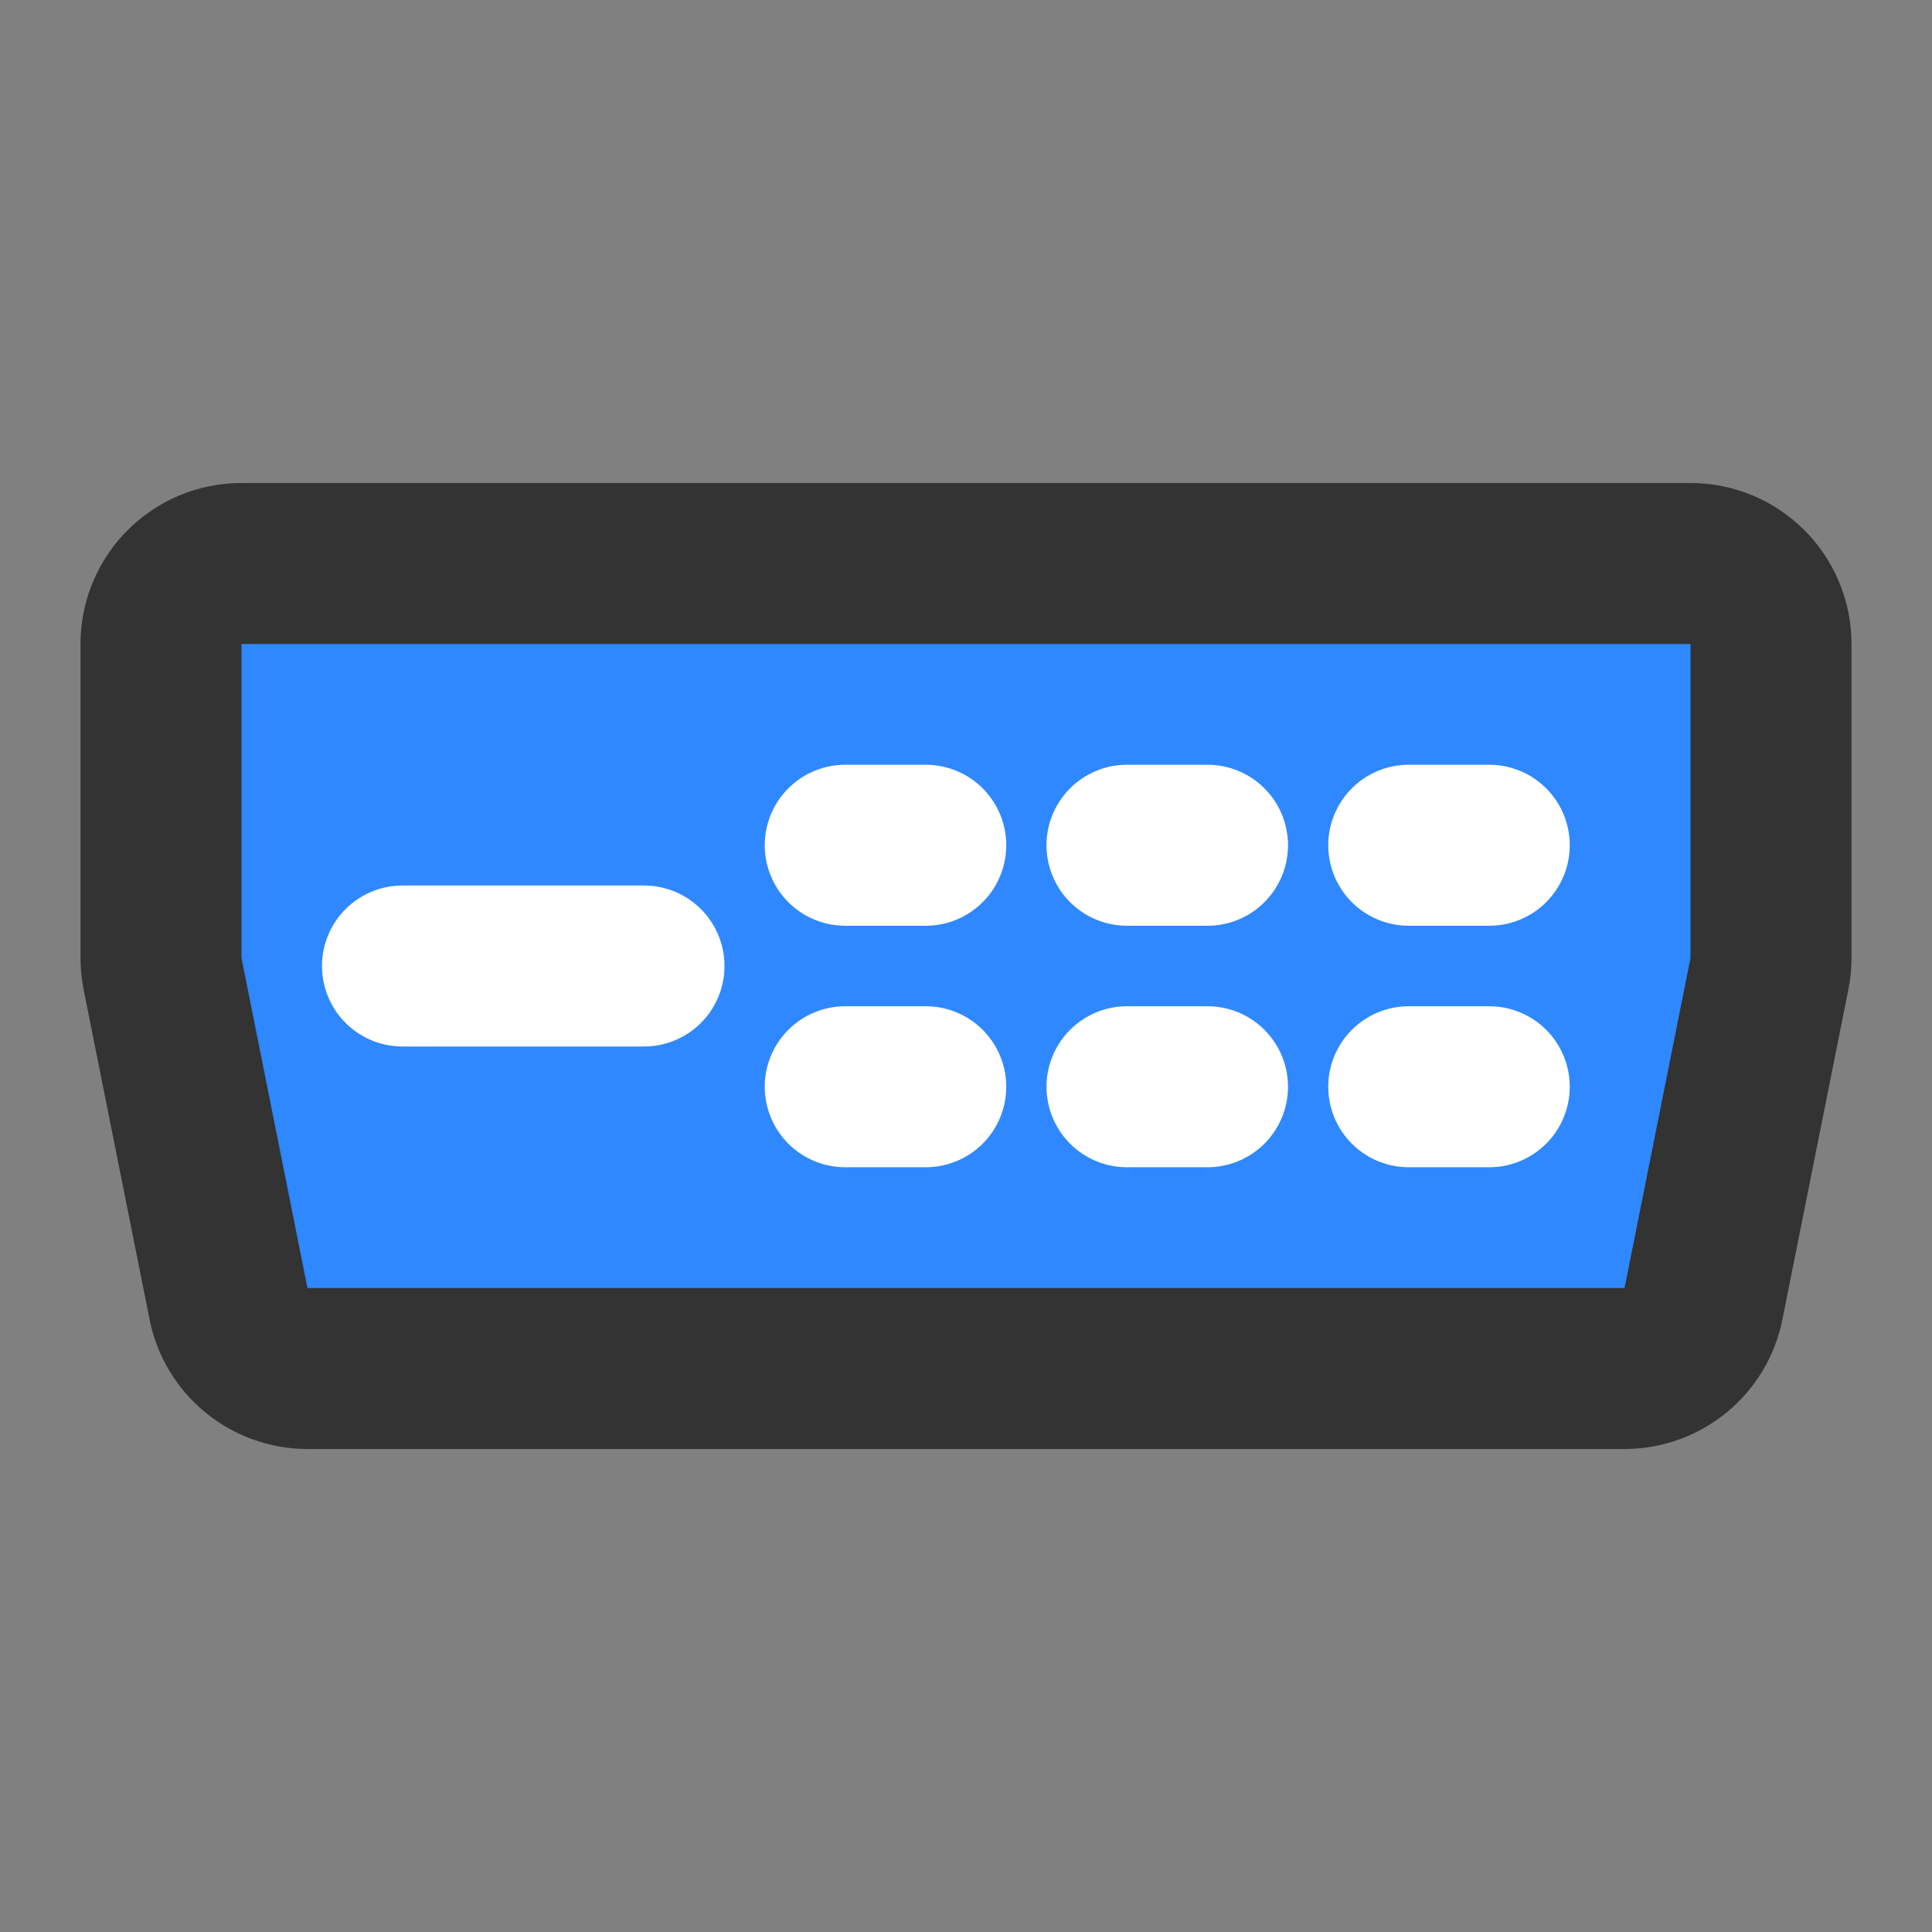 <?xml version="1.0" encoding="UTF-8"?><svg width="24" height="24" viewBox="0 0 48 48" fill="none" xmlns="http://www.w3.org/2000/svg"><rect x="0" y="0" width="48" height="48" fill="#808080" stroke="none"/><path d="M4 16C4 14.895 4.895 14 6 14H42C43.105 14 44 14.895 44 16V23.802C44 23.934 43.987 24.065 43.961 24.194L42.322 32.392C42.135 33.327 41.314 34 40.36 34H7.64C6.686 34 5.865 33.327 5.678 32.392L4.039 24.194C4.013 24.065 4 23.934 4 23.802V16Z" fill="#2F88FF" stroke="#333" stroke-width="4" stroke-linecap="round" stroke-linejoin="round"/><path d="M10 24H16" stroke="#FFF" stroke-width="4" stroke-linecap="round" stroke-linejoin="round"/><path d="M21 21H23" stroke="#FFF" stroke-width="4" stroke-linecap="round" stroke-linejoin="round"/><path d="M21 27H23" stroke="#FFF" stroke-width="4" stroke-linecap="round" stroke-linejoin="round"/><path d="M28 21H30" stroke="#FFF" stroke-width="4" stroke-linecap="round" stroke-linejoin="round"/><path d="M28 27H30" stroke="#FFF" stroke-width="4" stroke-linecap="round" stroke-linejoin="round"/><path d="M35 21H37" stroke="#FFF" stroke-width="4" stroke-linecap="round" stroke-linejoin="round"/><path d="M35 27H37" stroke="#FFF" stroke-width="4" stroke-linecap="round" stroke-linejoin="round"/></svg>